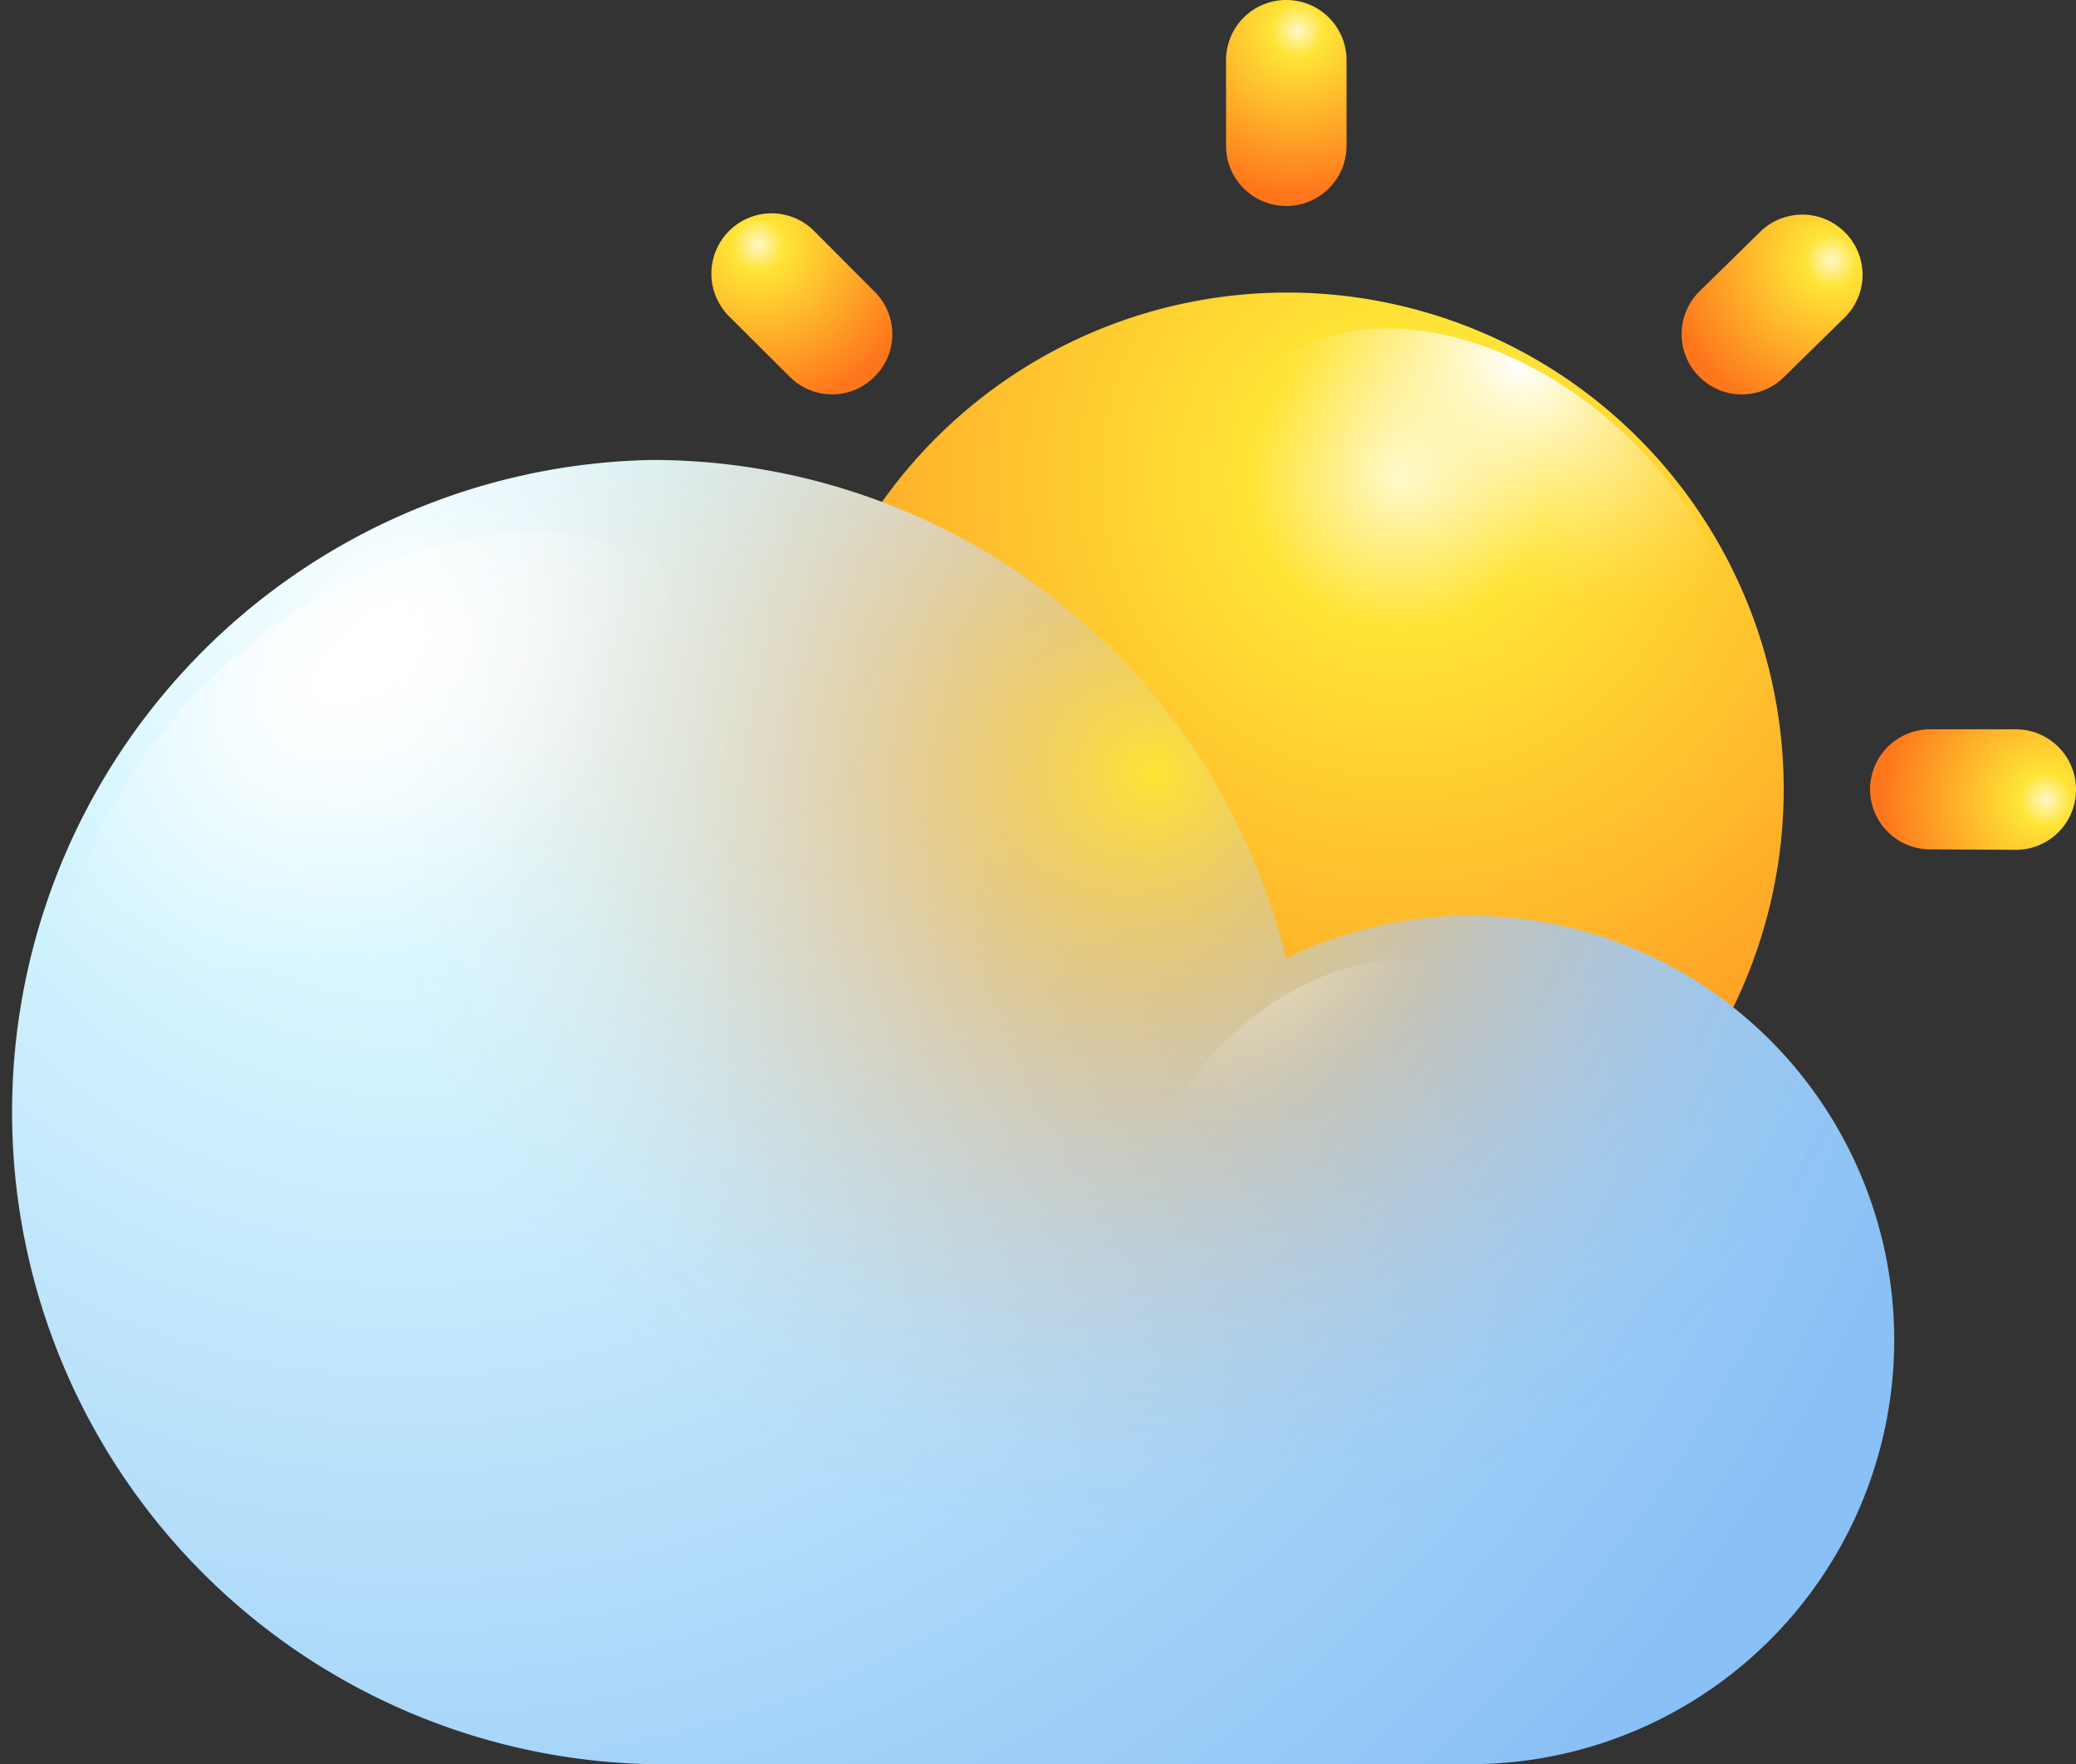 <svg xmlns="http://www.w3.org/2000/svg" xmlns:xlink="http://www.w3.org/1999/xlink" viewBox="0 0 89.42 75.98"><rect x="0" y="0" width="89.42" height="75.98" fill="#333333" stroke="none"/><defs><style>.cls-1{isolation:isolate;}.cls-2{fill:url(#radial-gradient);}.cls-15,.cls-16,.cls-17,.cls-3,.cls-4{mix-blend-mode:overlay;}.cls-3{fill:url(#radial-gradient-2);}.cls-16,.cls-4{opacity:0.4;}.cls-4{fill:url(#Degradado_sin_nombre_34);}.cls-5{fill:url(#radial-gradient-3);}.cls-6{fill:url(#radial-gradient-4);}.cls-7{fill:url(#radial-gradient-5);}.cls-8{fill:url(#radial-gradient-6);}.cls-9{fill:url(#radial-gradient-7);}.cls-10{fill:url(#radial-gradient-8);}.cls-11{fill:url(#radial-gradient-9);}.cls-12{fill:url(#radial-gradient-10);}.cls-13{fill:url(#radial-gradient-11);}.cls-14{fill:url(#radial-gradient-12);}.cls-15{fill:url(#radial-gradient-13);}.cls-16{fill:url(#radial-gradient-14);}.cls-17{opacity:0.2;fill:url(#Degradado_sin_nombre_34-2);}</style><radialGradient id="radial-gradient" cx="119.38" cy="20.57" r="40.6" gradientTransform="matrix(-1, 0, 0, 1, 179.7, 0)" gradientUnits="userSpaceOnUse"><stop offset="0" stop-color="#fff8c7"/><stop offset="0.16" stop-color="#ffe436"/><stop offset="1" stop-color="#fe761c"/></radialGradient><radialGradient id="radial-gradient-2" cx="1240.79" cy="-1751.42" r="6.09" gradientTransform="matrix(-0.84, 1.15, -1.62, -1.31, -1729.76, -3705.53)" gradientUnits="userSpaceOnUse"><stop offset="0" stop-color="#fff"/><stop offset="0.1" stop-color="#fff" stop-opacity="0.85"/><stop offset="0.29" stop-color="#fff" stop-opacity="0.59"/><stop offset="0.47" stop-color="#fff" stop-opacity="0.38"/><stop offset="0.63" stop-color="#fff" stop-opacity="0.22"/><stop offset="0.78" stop-color="#fff" stop-opacity="0.1"/><stop offset="0.91" stop-color="#fff" stop-opacity="0.03"/><stop offset="1" stop-color="#fff" stop-opacity="0"/></radialGradient><radialGradient id="Degradado_sin_nombre_34" cx="-2764.62" cy="2936.22" r="5.88" gradientTransform="matrix(-1.17, -1.1, 0.22, -0.73, -3847.73, -859.38)" xlink:href="#radial-gradient-2"/><radialGradient id="radial-gradient-3" cx="55.91" cy="1.31" r="7.06" gradientTransform="matrix(1, 0, 0, 1, 0, 0)" xlink:href="#radial-gradient"/><radialGradient id="radial-gradient-4" cx="543.1" cy="-300.26" r="7.06" gradientTransform="translate(-139.05 606.88) rotate(-45)" xlink:href="#radial-gradient"/><radialGradient id="radial-gradient-5" cx="1100.75" cy="-169.19" r="7.06" gradientTransform="translate(191.95 1134.26) rotate(-90)" xlink:href="#radial-gradient"/><radialGradient id="radial-gradient-6" cx="1402.48" cy="318" r="7.06" gradientTransform="translate(798.83 1273.3) rotate(-135)" xlink:href="#radial-gradient"/><radialGradient id="radial-gradient-7" cx="1271.24" cy="875.65" r="7.06" gradientTransform="translate(1326.21 942.31) rotate(180)" xlink:href="#radial-gradient"/><radialGradient id="radial-gradient-8" cx="784.22" cy="1177.38" r="7.06" gradientTransform="translate(1465.26 335.43) rotate(135)" xlink:href="#radial-gradient"/><radialGradient id="radial-gradient-9" cx="226.4" cy="1046.15" r="7.06" gradientTransform="translate(1134.26 -191.95) rotate(90)" xlink:href="#radial-gradient"/><radialGradient id="radial-gradient-10" cx="-75.16" cy="559.13" r="7.06" gradientTransform="translate(527.38 -331) rotate(45)" xlink:href="#radial-gradient"/><radialGradient id="radial-gradient-11" cx="1621.66" cy="27.52" r="69.73" gradientTransform="matrix(-1, 0, 0, 1, 1639.22, 0)" gradientUnits="userSpaceOnUse"><stop offset="0" stop-color="#fff"/><stop offset="0.2" stop-color="#d9f7ff"/><stop offset="1" stop-color="#89c0f5"/></radialGradient><radialGradient id="radial-gradient-12" cx="49.67" cy="33.27" r="43.38" gradientUnits="userSpaceOnUse"><stop offset="0" stop-color="#ffe436"/><stop offset="0.08" stop-color="#ffcf31" stop-opacity="0.81"/><stop offset="0.18" stop-color="#ffb72b" stop-opacity="0.6"/><stop offset="0.28" stop-color="#fea327" stop-opacity="0.41"/><stop offset="0.38" stop-color="#fe9323" stop-opacity="0.26"/><stop offset="0.48" stop-color="#fe8620" stop-opacity="0.15"/><stop offset="0.58" stop-color="#fe7d1e" stop-opacity="0.07"/><stop offset="0.68" stop-color="#fe781c" stop-opacity="0.02"/><stop offset="0.77" stop-color="#fe761c" stop-opacity="0"/></radialGradient><radialGradient id="radial-gradient-13" cx="558.82" cy="-2360.27" r="8.18" gradientTransform="matrix(0.84, 1.15, 1.62, -1.31, 3368.98, -3705.53)" xlink:href="#radial-gradient-2"/><radialGradient id="radial-gradient-14" cx="582.98" cy="-2348.14" r="4.5" gradientTransform="matrix(0.84, 1.15, 1.62, -1.31, 3368.98, -3705.53)" xlink:href="#radial-gradient-2"/><radialGradient id="Degradado_sin_nombre_34-2" cx="1768.79" cy="112.7" r="4.7" gradientTransform="matrix(-0.71, -0.46, -1.4, 1.83, 1478.22, 669.97)" xlink:href="#radial-gradient-2"/></defs><g class="cls-1"><g id="Layer_2" data-name="Layer 2"><g id="OBJECTS"><path class="cls-2" d="M34.05,34A21.39,21.39,0,1,0,55.43,12.6,21.39,21.39,0,0,0,34.05,34Z"/><path class="cls-3" d="M58.69,31.78c-5.44-4.42-7.57-11.14-4.75-15s9.53-3.44,15,1,7.57,11.15,4.75,15S64.14,36.2,58.69,31.78Z"/><path class="cls-4" d="M36.53,38.71c.72-2.37,4.39-1.38,8.2,2.19s6.3,8.39,5.58,10.76S45.93,53,42.12,49.47,35.81,41.07,36.53,38.71Z"/><path class="cls-5" d="M58,6.27a2.59,2.59,0,0,1-2.6,2.6h0a2.59,2.59,0,0,1-2.59-2.6V2.59A2.59,2.59,0,0,1,55.43,0h0A2.59,2.59,0,0,1,58,2.59Z"/><path class="cls-6" d="M37.67,12.56a2.57,2.57,0,0,1,0,3.66h0a2.57,2.57,0,0,1-3.66,0l-2.61-2.6a2.6,2.6,0,0,1,0-3.67h0a2.59,2.59,0,0,1,3.67,0Z"/><path class="cls-7" d="M27.72,31.39a2.59,2.59,0,0,1,2.6,2.6h0a2.59,2.59,0,0,1-2.6,2.59H24A2.59,2.59,0,0,1,21.45,34h0A2.59,2.59,0,0,1,24,31.39Z"/><path class="cls-8" d="M34,51.74a2.59,2.59,0,0,1,3.66,0h0a2.58,2.58,0,0,1,0,3.67L35.07,58a2.59,2.59,0,0,1-3.67,0h0a2.59,2.59,0,0,1,0-3.67Z"/><path class="cls-9" d="M52.84,61.69a2.59,2.59,0,0,1,2.59-2.59h0A2.59,2.59,0,0,1,58,61.69v3.69A2.59,2.59,0,0,1,55.44,68h0a2.59,2.59,0,0,1-2.6-2.59Z"/><path class="cls-10" d="M73.2,55.41a2.58,2.58,0,0,1,0-3.67h0a2.59,2.59,0,0,1,3.66,0l2.6,2.6a2.59,2.59,0,0,1,0,3.67h0a2.58,2.58,0,0,1-3.67,0Z"/><path class="cls-11" d="M83.14,36.58A2.59,2.59,0,0,1,80.55,34h0a2.59,2.59,0,0,1,2.59-2.59h3.68A2.59,2.59,0,0,1,89.42,34h0a2.59,2.59,0,0,1-2.6,2.6Z"/><path class="cls-12" d="M76.86,16.22a2.58,2.58,0,0,1-3.67,0h0a2.59,2.59,0,0,1,0-3.66L75.8,10a2.59,2.59,0,0,1,3.66,0h0a2.58,2.58,0,0,1,0,3.67Z"/><path class="cls-13" d="M28.08,19.81a28.1,28.1,0,0,1,27.3,21.47,18.07,18.07,0,0,1,7.94-1.84,18.27,18.27,0,0,1,0,36.54H28.08a28.09,28.09,0,0,1,0-56.17Z"/><path class="cls-14" d="M28.08,19.81a28.1,28.1,0,0,1,27.3,21.47,18.07,18.07,0,0,1,7.94-1.84,18.27,18.27,0,0,1,0,36.54H28.08a28.09,28.09,0,0,1,0-56.17Z"/><path class="cls-15" d="M24.49,46.65c7.31-5.93,10.17-15,6.37-20.18s-12.79-4.63-20.11,1.3S.59,42.74,4.38,48,17.18,52.58,24.49,46.65Z"/><path class="cls-16" d="M61.29,54.36c4-3.27,5.58-8.23,3.5-11.09s-7-2.55-11.05.71-5.59,8.23-3.51,11.09S57.27,57.61,61.29,54.36Z"/><path class="cls-17" d="M70.2,61.46c4.42-4.47,9-6.22,10.2-3.91S79,65.36,74.6,69.84s-9,6.21-10.21,3.9S65.78,65.93,70.2,61.46Z"/></g></g></g></svg>